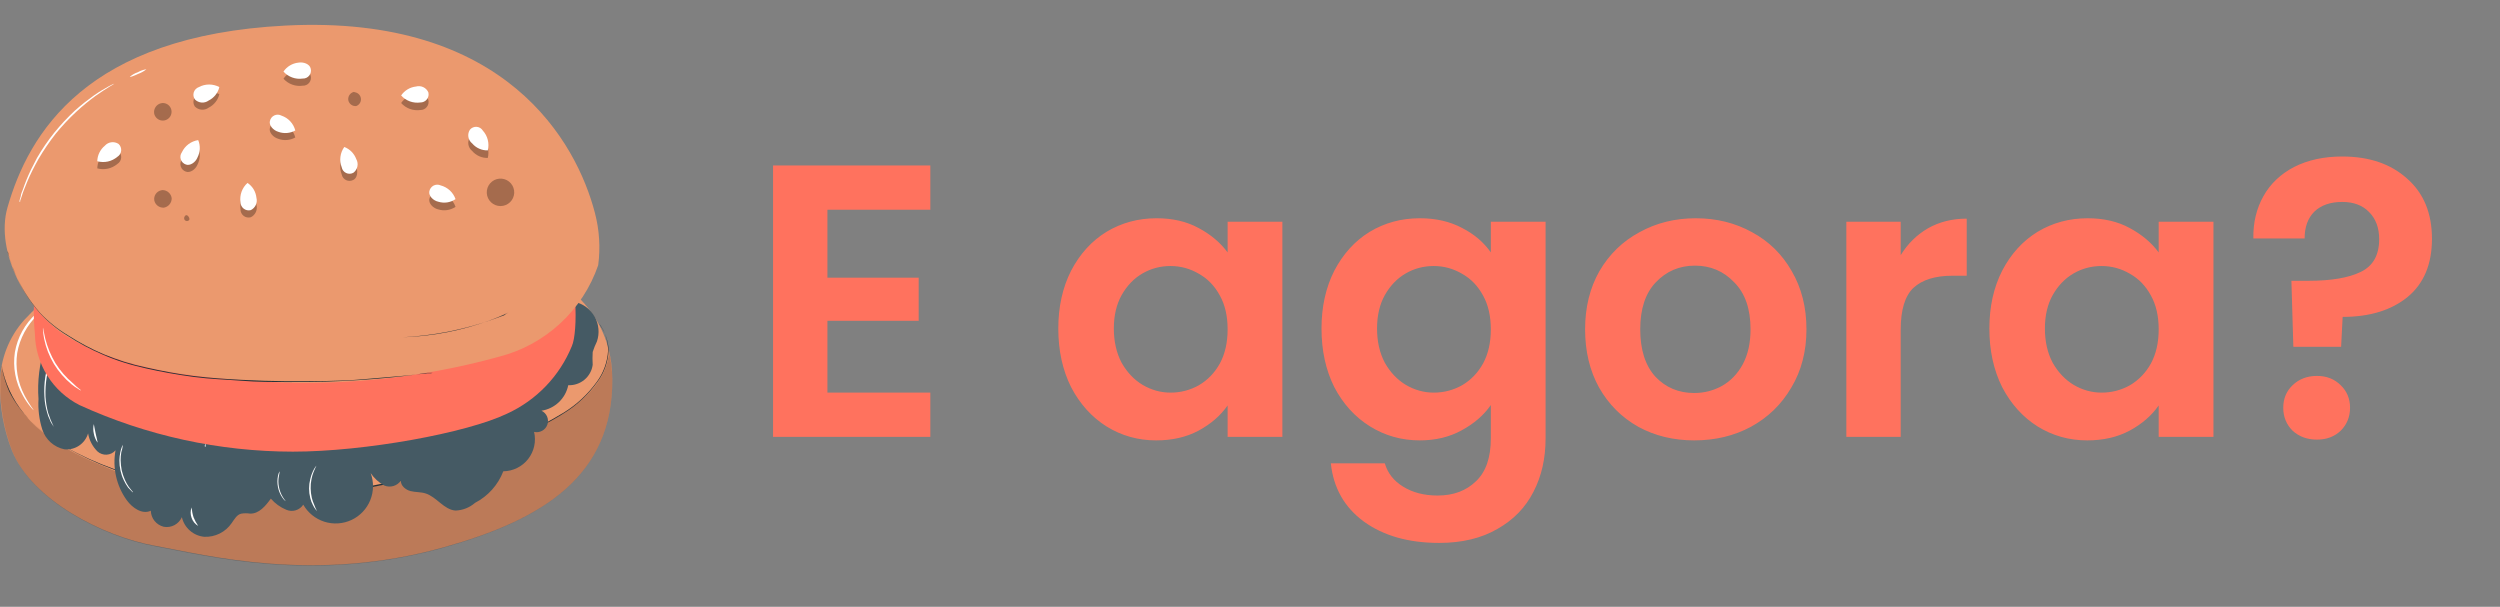 <svg width="103" height="25" viewBox="0 0 103 25" fill="none" xmlns="http://www.w3.org/2000/svg">
<rect x="0" y="0" width="103" height="25" fill="#808080" stroke="none"/>
<path d="M34.09 8.64V11.44H37.85V13.216H34.09V16.176H38.33V18H31.85V6.816H38.33V8.64H34.09ZM43.602 13.536C43.602 12.64 43.778 11.845 44.13 11.152C44.493 10.459 44.978 9.925 45.586 9.552C46.205 9.179 46.893 8.992 47.65 8.992C48.312 8.992 48.888 9.125 49.378 9.392C49.88 9.659 50.28 9.995 50.578 10.4V9.136H52.834V18H50.578V16.704C50.29 17.12 49.89 17.467 49.378 17.744C48.877 18.011 48.296 18.144 47.634 18.144C46.888 18.144 46.205 17.952 45.586 17.568C44.978 17.184 44.493 16.645 44.13 15.952C43.778 15.248 43.602 14.443 43.602 13.536ZM50.578 13.568C50.578 13.024 50.472 12.56 50.258 12.176C50.045 11.781 49.757 11.483 49.394 11.28C49.032 11.067 48.642 10.96 48.226 10.96C47.81 10.96 47.426 11.061 47.074 11.264C46.722 11.467 46.434 11.765 46.21 12.16C45.997 12.544 45.89 13.003 45.89 13.536C45.89 14.069 45.997 14.539 46.21 14.944C46.434 15.339 46.722 15.643 47.074 15.856C47.437 16.069 47.821 16.176 48.226 16.176C48.642 16.176 49.032 16.075 49.394 15.872C49.757 15.659 50.045 15.36 50.258 14.976C50.472 14.581 50.578 14.112 50.578 13.568ZM58.494 8.992C59.156 8.992 59.737 9.125 60.238 9.392C60.739 9.648 61.134 9.984 61.422 10.4V9.136H63.678V18.064C63.678 18.885 63.513 19.616 63.182 20.256C62.852 20.907 62.355 21.419 61.694 21.792C61.033 22.176 60.233 22.368 59.294 22.368C58.035 22.368 57.001 22.075 56.19 21.488C55.39 20.901 54.937 20.101 54.83 19.088H57.054C57.172 19.493 57.422 19.813 57.806 20.048C58.201 20.293 58.675 20.416 59.23 20.416C59.881 20.416 60.409 20.219 60.814 19.824C61.219 19.44 61.422 18.853 61.422 18.064V16.688C61.134 17.104 60.734 17.451 60.222 17.728C59.721 18.005 59.145 18.144 58.494 18.144C57.748 18.144 57.065 17.952 56.446 17.568C55.828 17.184 55.337 16.645 54.974 15.952C54.622 15.248 54.446 14.443 54.446 13.536C54.446 12.64 54.622 11.845 54.974 11.152C55.337 10.459 55.822 9.925 56.43 9.552C57.049 9.179 57.737 8.992 58.494 8.992ZM61.422 13.568C61.422 13.024 61.316 12.56 61.102 12.176C60.889 11.781 60.601 11.483 60.238 11.28C59.876 11.067 59.486 10.96 59.07 10.96C58.654 10.96 58.27 11.061 57.918 11.264C57.566 11.467 57.278 11.765 57.054 12.16C56.841 12.544 56.734 13.003 56.734 13.536C56.734 14.069 56.841 14.539 57.054 14.944C57.278 15.339 57.566 15.643 57.918 15.856C58.281 16.069 58.665 16.176 59.07 16.176C59.486 16.176 59.876 16.075 60.238 15.872C60.601 15.659 60.889 15.36 61.102 14.976C61.316 14.581 61.422 14.112 61.422 13.568ZM69.802 18.144C68.948 18.144 68.18 17.957 67.498 17.584C66.815 17.2 66.276 16.661 65.882 15.968C65.498 15.275 65.306 14.475 65.306 13.568C65.306 12.661 65.503 11.861 65.898 11.168C66.303 10.475 66.853 9.941 67.546 9.568C68.239 9.184 69.013 8.992 69.866 8.992C70.719 8.992 71.493 9.184 72.186 9.568C72.879 9.941 73.423 10.475 73.818 11.168C74.223 11.861 74.426 12.661 74.426 13.568C74.426 14.475 74.218 15.275 73.802 15.968C73.397 16.661 72.842 17.2 72.138 17.584C71.445 17.957 70.666 18.144 69.802 18.144ZM69.802 16.192C70.207 16.192 70.586 16.096 70.938 15.904C71.3 15.701 71.588 15.403 71.802 15.008C72.015 14.613 72.122 14.133 72.122 13.568C72.122 12.725 71.898 12.08 71.45 11.632C71.013 11.173 70.474 10.944 69.834 10.944C69.194 10.944 68.655 11.173 68.218 11.632C67.791 12.08 67.578 12.725 67.578 13.568C67.578 14.411 67.786 15.061 68.202 15.52C68.629 15.968 69.162 16.192 69.802 16.192ZM78.309 10.512C78.597 10.043 78.97 9.675 79.429 9.408C79.898 9.141 80.432 9.008 81.029 9.008V11.36H80.437C79.733 11.36 79.2 11.525 78.837 11.856C78.485 12.187 78.309 12.763 78.309 13.584V18H76.069V9.136H78.309V10.512ZM81.962 13.536C81.962 12.64 82.138 11.845 82.49 11.152C82.852 10.459 83.338 9.925 83.946 9.552C84.564 9.179 85.252 8.992 86.01 8.992C86.671 8.992 87.247 9.125 87.738 9.392C88.239 9.659 88.639 9.995 88.938 10.4V9.136H91.194V18H88.938V16.704C88.65 17.12 88.25 17.467 87.738 17.744C87.236 18.011 86.655 18.144 85.994 18.144C85.247 18.144 84.564 17.952 83.946 17.568C83.338 17.184 82.852 16.645 82.49 15.952C82.138 15.248 81.962 14.443 81.962 13.536ZM88.938 13.568C88.938 13.024 88.831 12.56 88.618 12.176C88.404 11.781 88.116 11.483 87.754 11.28C87.391 11.067 87.002 10.96 86.586 10.96C86.17 10.96 85.786 11.061 85.434 11.264C85.082 11.467 84.794 11.765 84.57 12.16C84.356 12.544 84.25 13.003 84.25 13.536C84.25 14.069 84.356 14.539 84.57 14.944C84.794 15.339 85.082 15.643 85.434 15.856C85.796 16.069 86.18 16.176 86.586 16.176C87.002 16.176 87.391 16.075 87.754 15.872C88.116 15.659 88.404 15.36 88.618 14.976C88.831 14.581 88.938 14.112 88.938 13.568ZM96.501 6.448C97.611 6.448 98.501 6.752 99.174 7.36C99.856 7.957 100.197 8.784 100.197 9.84C100.197 10.885 99.862 11.685 99.189 12.24C98.517 12.784 97.627 13.056 96.517 13.056L96.454 14.288H94.486L94.406 11.568H95.126C96.053 11.568 96.768 11.445 97.269 11.2C97.771 10.955 98.022 10.507 98.022 9.856C98.022 9.387 97.883 9.013 97.606 8.736C97.339 8.459 96.971 8.32 96.501 8.32C96.011 8.32 95.627 8.453 95.35 8.72C95.083 8.987 94.95 9.355 94.95 9.824H92.838C92.827 9.173 92.966 8.592 93.254 8.08C93.541 7.568 93.963 7.168 94.517 6.88C95.083 6.592 95.744 6.448 96.501 6.448ZM95.462 18.112C95.056 18.112 94.72 17.989 94.454 17.744C94.198 17.488 94.07 17.173 94.07 16.8C94.07 16.427 94.198 16.117 94.454 15.872C94.72 15.616 95.056 15.488 95.462 15.488C95.856 15.488 96.181 15.616 96.438 15.872C96.694 16.117 96.822 16.427 96.822 16.8C96.822 17.173 96.694 17.488 96.438 17.744C96.181 17.989 95.856 18.112 95.462 18.112Z" fill="#FF725E"/>
<path d="M1.009 13.171C0.369 13.881 0.011 14.801 0.002 15.757C-0.022 16.724 0.147 17.685 0.5 18.585C1.337 20.611 4.245 22.099 6.378 22.483C8.511 22.868 12.946 24.045 18.287 22.546C22.332 21.414 25.257 19.632 25.228 15.621C25.2 11.61 21.031 9.398 12.137 9.098C5.88 8.872 2.475 11.599 1.009 13.171Z" fill="#EB996E"/>
<path opacity="0.2" d="M25.228 15.627C25.224 15.246 25.178 14.867 25.093 14.495C25.019 15.627 24.069 16.549 22.965 17.177C21.087 18.256 19.082 19.1 16.997 19.689C14.952 20.207 12.855 20.49 10.746 20.532C8.488 20.539 6.253 20.077 4.183 19.174C2.175 18.354 0.466 17.183 0.082 15.078C0.036 15.309 0.013 15.544 0.014 15.78C-0.009 16.746 0.16 17.707 0.512 18.608C1.349 20.634 4.251 22.116 6.384 22.506C8.517 22.896 12.941 24.056 18.264 22.568C22.332 21.42 25.257 19.638 25.228 15.627Z" fill="black"/>
<g opacity="0.3">
<path d="M22.649 13.013C21.842 12.152 20.821 11.521 19.69 11.186C17.488 10.439 15.119 10.337 12.861 10.892L3.889 12.164C3.666 12.545 3.532 12.972 3.499 13.412C3.466 13.852 3.534 14.294 3.698 14.704C3.861 15.114 4.117 15.481 4.444 15.777C4.771 16.073 5.162 16.291 5.586 16.413C5.788 16.924 6.166 17.346 6.651 17.604C7.136 17.863 7.697 17.94 8.234 17.822C8.651 17.647 9.091 17.531 9.541 17.477C9.993 17.477 10.463 17.737 10.876 17.545C11.13 17.426 11.283 17.16 11.475 16.951C11.748 16.653 12.121 16.466 12.522 16.424C13.438 16.328 14.406 16.99 15.238 16.577C15.473 16.79 15.764 16.932 16.076 16.987C16.388 17.043 16.71 17.01 17.004 16.892C17.299 16.775 17.554 16.577 17.742 16.321C17.93 16.065 18.042 15.762 18.066 15.446C18.354 15.617 18.69 15.689 19.022 15.65C19.354 15.611 19.665 15.464 19.905 15.231C20.485 15.481 21.111 15.61 21.743 15.61C22.061 15.603 22.368 15.5 22.625 15.314C22.882 15.128 23.076 14.868 23.18 14.569C23.218 14.286 23.19 13.998 23.097 13.728C23.005 13.458 22.852 13.214 22.649 13.013Z" fill="black"/>
</g>
<path d="M24.674 13.33C24.691 13.349 24.706 13.37 24.719 13.392L24.844 13.59C24.986 13.847 25.065 14.134 25.076 14.427C25.058 14.902 24.896 15.36 24.612 15.74C24.247 16.249 23.786 16.682 23.254 17.013C22.688 17.375 21.992 17.726 21.263 18.082C20.533 18.438 19.729 18.778 18.875 19.095C17.977 19.426 17.059 19.698 16.126 19.909C15.121 20.127 14.105 20.284 13.082 20.379C12.556 20.43 12.036 20.469 11.526 20.498C11.017 20.526 10.508 20.549 10.01 20.532C9.056 20.494 8.108 20.359 7.181 20.13C6.338 19.93 5.51 19.671 4.704 19.355C3.995 19.096 3.309 18.776 2.656 18.399C2.117 18.094 1.625 17.713 1.196 17.267C0.865 16.931 0.588 16.546 0.376 16.125C0.257 15.854 0.166 15.571 0.104 15.282L0.059 15.05C0.06 15.025 0.06 15.001 0.059 14.976V15.05C0.059 15.106 0.087 15.18 0.11 15.276C0.288 16.019 0.659 16.702 1.185 17.256C1.615 17.701 2.106 18.082 2.644 18.387C3.305 18.758 3.996 19.072 4.709 19.327C5.509 19.632 6.327 19.885 7.159 20.085C8.086 20.312 9.034 20.445 9.988 20.481C10.48 20.481 10.989 20.481 11.498 20.447C12.007 20.413 12.528 20.379 13.054 20.328C14.073 20.233 15.086 20.076 16.086 19.858C17.025 19.651 17.949 19.382 18.852 19.055C19.707 18.744 20.505 18.399 21.24 18.054C21.975 17.709 22.643 17.352 23.231 16.996C23.759 16.669 24.219 16.242 24.583 15.74C24.863 15.363 25.026 14.913 25.053 14.444C25.052 14.15 24.984 13.86 24.855 13.596L24.736 13.398L24.674 13.33Z" fill="#263238"/>
<path d="M1.394 16.905L1.354 16.871C1.354 16.871 1.292 16.809 1.253 16.758C1.134 16.614 1.03 16.459 0.941 16.294C0.636 15.754 0.521 15.126 0.613 14.512C0.718 13.899 1.027 13.338 1.49 12.922C1.628 12.797 1.778 12.685 1.937 12.589L2.067 12.515C2.101 12.515 2.118 12.515 2.118 12.515C1.915 12.649 1.726 12.803 1.552 12.973C1.11 13.392 0.815 13.941 0.71 14.54C0.623 15.14 0.728 15.752 1.009 16.289C1.123 16.503 1.251 16.709 1.394 16.905Z" fill="white"/>
<path d="M2.593 17.884C2.456 17.835 2.326 17.766 2.209 17.68C2.083 17.612 1.968 17.524 1.869 17.42C2.006 17.466 2.135 17.535 2.248 17.624C2.377 17.691 2.494 17.779 2.593 17.884Z" fill="white"/>
<path d="M11.498 5.404C13.025 6.496 14.033 6.586 15.317 7.254C16.849 7.969 18.572 8.167 20.227 7.82C21.014 7.684 21.924 7.441 22.547 7.916C22.683 8.018 22.796 8.148 22.931 8.255C23.109 8.379 23.299 8.485 23.497 8.572C23.919 8.726 24.27 9.028 24.487 9.421C24.657 9.834 24.38 10.433 23.922 10.394C24.114 10.49 24.114 10.784 24.006 10.959C23.899 11.135 23.718 11.299 23.633 11.497C23.539 11.805 23.553 12.137 23.673 12.436C23.845 12.474 24.008 12.547 24.15 12.652C24.292 12.757 24.411 12.891 24.498 13.044C24.585 13.198 24.639 13.369 24.655 13.544C24.672 13.72 24.651 13.898 24.595 14.065C24.526 14.206 24.467 14.352 24.419 14.501C24.408 14.678 24.408 14.856 24.419 15.033C24.386 15.273 24.264 15.491 24.078 15.646C23.892 15.801 23.654 15.881 23.412 15.87C23.358 16.137 23.223 16.381 23.026 16.569C22.828 16.757 22.578 16.88 22.309 16.922C22.413 16.971 22.496 17.057 22.541 17.163C22.585 17.269 22.589 17.387 22.551 17.496C22.513 17.605 22.436 17.695 22.334 17.75C22.233 17.805 22.116 17.821 22.004 17.794C22.049 17.986 22.052 18.186 22.009 18.38C21.967 18.573 21.882 18.754 21.761 18.91C21.639 19.066 21.484 19.193 21.306 19.28C21.129 19.368 20.934 19.415 20.736 19.417C20.52 19.979 20.105 20.442 19.571 20.718C19.347 20.913 19.064 21.024 18.768 21.035C18.287 21.001 17.987 20.469 17.529 20.328C17.331 20.266 17.11 20.283 16.912 20.232C16.714 20.181 16.505 20.011 16.516 19.802C16.443 19.908 16.336 19.986 16.212 20.023C16.089 20.06 15.957 20.054 15.837 20.006C15.61 19.883 15.415 19.706 15.271 19.491C15.406 19.853 15.4 20.252 15.254 20.61C15.108 20.968 14.832 21.258 14.482 21.422C14.132 21.585 13.733 21.612 13.365 21.495C12.997 21.378 12.686 21.127 12.494 20.792C12.421 20.904 12.31 20.987 12.181 21.025C12.053 21.064 11.915 21.055 11.792 21.001C11.548 20.9 11.331 20.743 11.159 20.543C10.944 20.843 10.666 21.177 10.299 21.16C10.184 21.143 10.068 21.143 9.954 21.16C9.761 21.194 9.659 21.392 9.546 21.55C9.422 21.733 9.252 21.881 9.054 21.98C8.856 22.079 8.636 22.126 8.415 22.116C8.196 22.095 7.988 22.006 7.823 21.86C7.657 21.715 7.542 21.521 7.493 21.307C7.431 21.447 7.324 21.563 7.188 21.635C7.053 21.707 6.897 21.731 6.746 21.703C6.597 21.666 6.464 21.582 6.367 21.462C6.271 21.343 6.217 21.194 6.214 21.041C5.863 21.21 5.456 20.928 5.224 20.611C5.012 20.317 4.862 19.982 4.782 19.628C4.702 19.275 4.695 18.908 4.76 18.552C4.715 18.605 4.659 18.648 4.597 18.679C4.534 18.71 4.466 18.728 4.396 18.733C4.327 18.737 4.257 18.727 4.191 18.703C4.125 18.68 4.065 18.644 4.013 18.597C3.812 18.395 3.677 18.137 3.629 17.856C3.568 18.061 3.438 18.239 3.26 18.359C3.083 18.478 2.869 18.533 2.656 18.512C2.446 18.47 2.251 18.372 2.091 18.23C1.931 18.088 1.812 17.906 1.745 17.703C1.615 17.296 1.562 16.868 1.586 16.441C1.534 15.707 1.625 14.969 1.852 14.269C2.029 13.878 2.249 13.508 2.509 13.166C2.85 12.639 3.228 12.136 3.64 11.661C4.676 10.68 5.814 9.813 7.034 9.076C8.251 8.204 9.857 7.073 10.367 5.76C10.525 5.347 10.536 4.929 10.604 4.867C10.672 4.804 11.509 5.404 11.509 5.404" fill="#455A64"/>
<path d="M10.616 4.867L10.683 4.906L10.949 5.076C11.176 5.223 11.515 5.444 11.9 5.726C12.697 6.292 13.767 7.09 15.023 7.876C15.603 8.256 16.219 8.58 16.861 8.844C17.39 9.051 17.941 9.201 18.502 9.291C18.876 9.352 19.254 9.382 19.633 9.381H19.984H19.673C19.294 9.389 18.916 9.364 18.541 9.308C17.977 9.22 17.423 9.072 16.89 8.866C16.242 8.607 15.622 8.283 15.04 7.899C13.778 7.112 12.709 6.298 11.922 5.732L10.983 5.07L10.723 4.895L10.655 4.85L10.616 4.867Z" fill="white"/>
<path d="M19.034 10.184H18.96L18.689 10.105C18.451 10.032 18.123 9.941 17.681 9.828C17.178 9.702 16.686 9.534 16.211 9.324C15.633 9.024 15.098 8.647 14.621 8.204C13.58 7.35 12.641 6.575 11.951 6.015L11.147 5.376L10.927 5.189L10.876 5.144L10.938 5.189L11.159 5.364L11.979 6.021L14.661 8.193C15.127 8.62 15.648 8.984 16.211 9.274C16.682 9.484 17.171 9.657 17.67 9.788C18.095 9.907 18.44 10.003 18.672 10.077L18.943 10.167H19.011L19.034 10.184Z" fill="white"/>
<path d="M19.379 15.559H19.345L19.254 15.502C19.181 15.451 19.062 15.383 18.92 15.282C18.514 15.002 18.127 14.696 17.761 14.365C17.529 14.156 17.285 13.918 17.037 13.647C16.768 13.355 16.515 13.049 16.279 12.73C15.734 12.009 15.269 11.232 14.892 10.411C14.683 9.981 14.491 9.562 14.264 9.177C14.046 8.806 13.804 8.449 13.54 8.108C13.043 7.452 12.545 6.897 12.126 6.439C11.707 5.981 11.345 5.625 11.102 5.376L10.825 5.087L10.751 5.014L10.825 5.087L11.113 5.364C11.362 5.613 11.719 5.97 12.149 6.422C12.653 6.95 13.131 7.504 13.58 8.08C13.843 8.423 14.085 8.782 14.304 9.155C14.53 9.539 14.728 9.964 14.938 10.394C15.314 11.194 15.773 11.952 16.307 12.657C16.556 12.985 16.81 13.279 17.053 13.55C17.297 13.822 17.546 14.06 17.778 14.269C18.137 14.6 18.514 14.91 18.909 15.197L19.237 15.423L19.328 15.485L19.379 15.559Z" fill="white"/>
<path d="M14.248 17.256C14.249 17.245 14.249 17.233 14.248 17.222V17.12C14.248 17.03 14.248 16.9 14.248 16.736C14.248 16.396 14.248 15.91 14.248 15.31C14.248 14.71 14.248 13.992 14.18 13.2C14.18 12.798 14.1 12.385 14.038 11.961C13.967 11.519 13.873 11.081 13.755 10.648C13.755 10.541 13.693 10.428 13.659 10.32C13.625 10.213 13.597 10.105 13.557 10.003C13.484 9.794 13.41 9.585 13.325 9.387C13.156 8.985 12.963 8.617 12.76 8.255C12.381 7.554 11.996 6.948 11.668 6.445C11.34 5.941 11.057 5.54 10.864 5.268L10.644 4.951L10.587 4.867L10.649 4.946C10.706 5.019 10.785 5.121 10.881 5.257C11.079 5.534 11.362 5.93 11.696 6.428C12.03 6.926 12.42 7.559 12.828 8.238C13.037 8.605 13.226 8.982 13.393 9.37C13.484 9.568 13.557 9.777 13.631 9.986C13.67 10.094 13.704 10.201 13.738 10.315C13.772 10.428 13.806 10.53 13.835 10.643C13.95 11.075 14.043 11.513 14.112 11.955C14.174 12.385 14.225 12.804 14.253 13.2C14.315 13.992 14.315 14.71 14.31 15.316C14.304 15.921 14.31 16.407 14.27 16.741V17.132V17.228L14.248 17.256Z" fill="white"/>
<path d="M8.471 18.416C8.47 18.404 8.47 18.393 8.471 18.382V18.28C8.471 18.189 8.522 18.059 8.573 17.89C8.664 17.55 8.811 17.064 9.026 16.475C9.241 15.887 9.501 15.185 9.761 14.399C9.891 14.009 10.016 13.59 10.123 13.155C10.227 12.701 10.302 12.242 10.35 11.78C10.439 10.887 10.481 9.99 10.474 9.093C10.474 8.267 10.474 7.52 10.474 6.892C10.474 6.264 10.502 5.76 10.531 5.404C10.531 5.229 10.531 5.098 10.565 5.002V4.9V4.867V5.002C10.565 5.098 10.565 5.234 10.536 5.41C10.536 5.755 10.536 6.264 10.502 6.892C10.468 7.52 10.502 8.267 10.502 9.093C10.514 9.992 10.474 10.891 10.383 11.785C10.337 12.25 10.26 12.711 10.152 13.166C10.05 13.607 9.92 14.026 9.79 14.416C9.524 15.202 9.252 15.898 9.037 16.487C8.822 17.075 8.664 17.556 8.568 17.895C8.517 18.059 8.488 18.195 8.46 18.28L8.432 18.382C8.447 18.391 8.46 18.403 8.471 18.416Z" fill="white"/>
<path d="M10.027 16.741C10.027 16.741 10.027 16.685 10.027 16.583C10.027 16.481 10.072 16.328 10.101 16.142C10.157 15.774 10.214 15.265 10.242 14.693C10.27 14.122 10.27 13.607 10.242 13.234V12.792C10.238 12.738 10.238 12.683 10.242 12.628C10.249 12.683 10.249 12.738 10.242 12.792C10.242 12.894 10.242 13.047 10.242 13.234C10.242 13.607 10.242 14.122 10.242 14.693C10.22 15.183 10.167 15.67 10.084 16.153C10.05 16.334 10.021 16.481 9.993 16.583C10.011 16.634 10.023 16.687 10.027 16.741Z" fill="white"/>
<path d="M6.039 15.423L6.095 15.344L6.259 15.134C6.333 15.044 6.418 14.931 6.514 14.801C6.61 14.671 6.729 14.518 6.848 14.348C7.091 14.014 7.363 13.607 7.662 13.143C7.962 12.679 8.262 12.164 8.573 11.616C8.884 11.067 9.139 10.53 9.399 10.037C9.659 9.545 9.846 9.098 10.01 8.713C10.095 8.527 10.169 8.351 10.231 8.199C10.293 8.046 10.344 7.916 10.389 7.808L10.485 7.565L10.525 7.48C10.525 7.48 10.525 7.508 10.497 7.565L10.406 7.82C10.372 7.927 10.321 8.057 10.259 8.21C10.197 8.363 10.129 8.538 10.044 8.73C9.886 9.115 9.682 9.562 9.444 10.06C9.207 10.558 8.93 11.09 8.624 11.644C8.319 12.198 8.002 12.713 7.702 13.171C7.402 13.63 7.136 14.043 6.876 14.371C6.757 14.54 6.638 14.688 6.537 14.818C6.435 14.948 6.35 15.061 6.276 15.152L6.101 15.355L6.039 15.423Z" fill="white"/>
<path d="M2.214 17.584C2.181 17.539 2.151 17.492 2.124 17.443C2.111 17.415 2.096 17.389 2.079 17.363L2.039 17.262L1.988 17.148C1.972 17.106 1.958 17.063 1.948 17.018C1.881 16.8 1.841 16.574 1.83 16.345C1.813 16.067 1.826 15.789 1.869 15.514C1.947 15.012 2.109 14.528 2.35 14.082C2.395 13.997 2.441 13.924 2.48 13.856L2.593 13.692L2.695 13.562C2.673 13.614 2.645 13.664 2.61 13.709C2.57 13.759 2.536 13.815 2.509 13.873C2.469 13.941 2.424 14.014 2.384 14.099C2.158 14.548 2.004 15.029 1.926 15.525C1.882 15.796 1.865 16.071 1.875 16.345C1.889 16.569 1.925 16.791 1.982 17.007C2.045 17.205 2.123 17.398 2.214 17.584Z" fill="white"/>
<path d="M4.019 18.235C3.942 18.125 3.89 17.999 3.866 17.867C3.835 17.737 3.835 17.601 3.866 17.471C3.866 17.471 3.895 17.646 3.94 17.856C3.985 18.065 4.03 18.229 4.019 18.235Z" fill="white"/>
<path d="M5.484 20.283C5.484 20.283 5.456 20.283 5.416 20.232C5.367 20.185 5.32 20.136 5.275 20.085C5.208 19.99 5.149 19.89 5.1 19.785C5.039 19.659 4.994 19.526 4.964 19.389C4.933 19.25 4.918 19.107 4.919 18.965C4.921 18.85 4.935 18.737 4.958 18.625C4.974 18.548 4.997 18.472 5.026 18.399L5.06 18.325C5.06 18.325 5.06 18.438 4.998 18.631C4.979 18.741 4.969 18.853 4.97 18.965C4.974 19.103 4.989 19.241 5.015 19.378C5.047 19.511 5.091 19.642 5.145 19.768C5.19 19.871 5.245 19.97 5.309 20.062C5.405 20.192 5.49 20.277 5.484 20.283Z" fill="white"/>
<path d="M8.166 21.669C8.037 21.595 7.94 21.476 7.894 21.335C7.842 21.196 7.842 21.044 7.894 20.905C7.906 21.043 7.932 21.18 7.974 21.312C8.025 21.438 8.089 21.557 8.166 21.669Z" fill="white"/>
<path d="M11.775 20.65C11.775 20.65 11.707 20.611 11.639 20.509C11.547 20.379 11.483 20.23 11.453 20.073C11.421 19.919 11.421 19.759 11.453 19.604C11.464 19.538 11.487 19.475 11.521 19.417C11.521 19.417 11.521 19.491 11.492 19.61C11.462 19.759 11.462 19.913 11.492 20.062C11.521 20.212 11.576 20.356 11.656 20.486C11.73 20.605 11.781 20.65 11.775 20.65Z" fill="white"/>
<path d="M13.059 21.058C13.059 21.058 13.059 21.058 13.008 20.995C12.964 20.94 12.926 20.879 12.895 20.814C12.844 20.72 12.806 20.619 12.782 20.515C12.718 20.26 12.718 19.994 12.782 19.74C12.805 19.634 12.839 19.532 12.884 19.434C12.913 19.369 12.947 19.307 12.986 19.247L13.037 19.185C13.037 19.185 12.986 19.281 12.918 19.451C12.88 19.546 12.852 19.645 12.833 19.745C12.807 19.87 12.796 19.997 12.799 20.124C12.802 20.252 12.817 20.379 12.845 20.503C12.868 20.605 12.902 20.703 12.946 20.797C13.003 20.962 13.065 21.052 13.059 21.058Z" fill="white"/>
<g opacity="0.3">
<path d="M4.8 10.394C4.681 10.829 4.534 11.231 4.919 11.469C5.303 11.706 5.756 11.808 6.141 12.034C6.345 12.131 6.514 12.288 6.624 12.485C6.735 12.681 6.781 12.908 6.757 13.132C6.701 13.392 6.497 13.635 6.582 13.89C6.99 13.533 7.281 13.062 7.419 12.538L8.381 13.251C8.589 13.38 8.762 13.559 8.884 13.771C9.229 14.507 8.285 15.361 8.579 16.119C8.883 15.627 9.116 15.093 9.269 14.535C9.767 15.101 8.981 16.159 9.507 16.707C9.614 16.192 9.699 15.672 9.767 15.146C10.31 15.995 10.909 16.808 11.56 17.578C11.703 17.788 11.898 17.956 12.126 18.065C12.692 18.263 13.258 17.714 13.625 17.228L13.863 17.765C14.185 17.545 14.095 17.041 14.27 16.696C14.456 16.429 14.725 16.231 15.034 16.13C16.097 15.638 17.297 15.134 18.428 15.565C18.381 15.518 18.344 15.462 18.32 15.4C18.295 15.339 18.284 15.272 18.288 15.206C18.291 15.14 18.308 15.075 18.338 15.016C18.368 14.957 18.41 14.905 18.462 14.863C18.684 14.709 18.941 14.612 19.209 14.58C20.516 14.254 21.691 13.531 22.569 12.51C23.463 11.514 24.035 9.76 23.667 8.674C23.062 8.497 22.436 8.404 21.806 8.397C20.85 8.397 14.248 8.962 14.248 8.962L8.766 8.074L4.8 10.394Z" fill="black"/>
</g>
<path d="M23.559 14.263C23.82 13.698 23.797 11.112 23.152 10.586C21.636 9.353 17.925 10.343 14.61 10.02C11.416 9.727 8.195 10.028 5.111 10.909C4.302 11.163 2.118 10.761 1.564 11.152C1.389 12.01 1.347 12.889 1.439 13.76C1.45 14.369 1.627 14.964 1.951 15.481C2.275 15.997 2.734 16.415 3.278 16.69C6.035 17.951 9.032 18.605 12.064 18.608C15.017 18.608 19.237 17.839 20.895 17.041C22.103 16.487 23.056 15.494 23.559 14.263Z" fill="#FF725E"/>
<path d="M23.446 11.542C23.231 9.087 19.345 7.865 14.615 7.412C11.421 7.122 8.201 7.423 5.117 8.3C3.25 8.9 2.05 9.839 1.564 11.129C1.535 11.729 1.68 12.325 1.981 12.844C2.282 13.364 2.726 13.786 3.261 14.06C6.048 15.37 9.081 16.073 12.16 16.125C15.113 16.125 19.249 15.219 20.906 14.427C22.564 13.635 23.509 12.21 23.446 11.542Z" fill="#FF725E"/>
<path opacity="0.3" d="M14.242 8.136C13.593 9.252 12.847 10.308 12.013 11.293C11.269 12.348 10.434 13.336 9.518 14.246C10.168 13.13 10.914 12.071 11.747 11.084C12.49 10.03 13.325 9.044 14.242 8.136Z" fill="black"/>
<path opacity="0.3" d="M17.778 8.391C17.156 9.457 16.438 10.465 15.633 11.401C14.915 12.415 14.107 13.361 13.218 14.229C13.144 14.167 14.106 12.821 15.362 11.214C16.618 9.607 17.721 8.334 17.778 8.391Z" fill="black"/>
<path opacity="0.3" d="M20.827 9.489C20.419 10.354 19.89 11.155 19.254 11.87C18.706 12.654 18.047 13.353 17.297 13.947C17.793 13.143 18.361 12.385 18.994 11.684C19.984 10.433 20.748 9.432 20.827 9.489Z" fill="black"/>
<path opacity="0.3" d="M9.874 8.233C9.393 9.263 8.787 10.23 8.07 11.112C7.436 12.06 6.687 12.927 5.841 13.692C5.767 13.63 6.678 12.413 7.781 10.914C8.884 9.415 9.801 8.204 9.874 8.233Z" fill="black"/>
<path opacity="0.3" d="M6.237 9.019C5.948 9.597 5.58 10.132 5.145 10.609C4.797 11.155 4.374 11.65 3.889 12.08C4.092 11.45 4.427 10.871 4.873 10.382C5.228 9.838 5.692 9.374 6.237 9.019Z" fill="black"/>
<path d="M6.661 14.84H6.593L6.401 14.789C6.231 14.739 5.988 14.671 5.694 14.574C5.346 14.458 5.004 14.324 4.67 14.173C4.265 13.989 3.885 13.755 3.538 13.477C3.187 13.191 2.89 12.844 2.661 12.453C2.476 12.135 2.349 11.786 2.288 11.423C2.247 11.178 2.247 10.928 2.288 10.682C2.298 10.615 2.313 10.549 2.333 10.484C2.333 10.439 2.333 10.416 2.333 10.416C2.333 10.416 2.333 10.512 2.294 10.682C2.255 10.924 2.255 11.17 2.294 11.412C2.361 11.768 2.492 12.109 2.678 12.419C2.916 12.799 3.221 13.132 3.578 13.403C3.927 13.678 4.307 13.911 4.709 14.099C5.083 14.275 5.428 14.405 5.722 14.512L6.418 14.744L6.61 14.812L6.661 14.84Z" fill="white"/>
<path d="M8.743 14.993C8.555 15.014 8.365 15.014 8.177 14.993C7.987 14.995 7.798 14.978 7.611 14.942C7.799 14.918 7.989 14.918 8.177 14.942C8.367 14.938 8.557 14.955 8.743 14.993Z" fill="white"/>
<path d="M3.34 16.085C3.34 16.085 3.295 16.085 3.227 16.028C3.13 15.971 3.037 15.907 2.95 15.836C2.662 15.597 2.415 15.312 2.22 14.993C2.028 14.673 1.892 14.323 1.818 13.958C1.796 13.848 1.781 13.736 1.773 13.624C1.766 13.583 1.766 13.541 1.773 13.5C1.773 13.5 1.801 13.675 1.864 13.947C1.953 14.303 2.094 14.644 2.282 14.959C2.479 15.275 2.726 15.558 3.012 15.796C3.193 15.983 3.346 16.074 3.34 16.085Z" fill="white"/>
<path d="M24.51 8.77C23.757 5.879 20.861 0.59 11.77 1.053C3.561 1.472 1.185 5.489 0.308 8.549C-0.218 10.382 1.139 12.889 2.774 13.867C5.037 15.225 7.866 15.53 10.4 15.695C13.816 15.946 17.249 15.609 20.55 14.699C21.492 14.46 22.36 13.989 23.075 13.33C23.79 12.672 24.33 11.845 24.646 10.925C24.741 10.205 24.695 9.473 24.51 8.77Z" fill="#EB996E"/>
<path opacity="0.3" d="M8.166 6.066C8.021 6.088 7.884 6.146 7.766 6.234C7.649 6.321 7.555 6.437 7.493 6.569C7.463 6.612 7.443 6.66 7.435 6.712C7.428 6.763 7.433 6.815 7.449 6.864C7.466 6.914 7.494 6.958 7.531 6.994C7.568 7.03 7.613 7.057 7.662 7.073C7.832 7.135 8.058 6.982 8.138 6.779C8.194 6.669 8.225 6.548 8.23 6.425C8.235 6.302 8.213 6.18 8.166 6.066Z" fill="black"/>
<path opacity="0.3" d="M4.008 6.937C4.15 6.976 4.299 6.981 4.443 6.949C4.587 6.917 4.721 6.851 4.834 6.756C4.878 6.729 4.915 6.692 4.943 6.648C4.97 6.604 4.987 6.555 4.992 6.503C4.997 6.451 4.99 6.399 4.971 6.351C4.953 6.303 4.923 6.259 4.885 6.224C4.797 6.166 4.692 6.142 4.588 6.156C4.484 6.169 4.389 6.22 4.319 6.298C4.224 6.376 4.148 6.474 4.094 6.584C4.04 6.694 4.011 6.815 4.008 6.937Z" fill="black"/>
<path opacity="0.3" d="M9.037 3.882C8.908 3.812 8.763 3.776 8.616 3.776C8.469 3.776 8.324 3.812 8.194 3.882C8.145 3.899 8.1 3.927 8.064 3.964C8.028 4.001 8 4.046 7.984 4.096C7.969 4.145 7.964 4.198 7.972 4.249C7.98 4.3 8 4.349 8.03 4.391C8.103 4.465 8.201 4.51 8.305 4.519C8.408 4.527 8.512 4.498 8.596 4.437C8.705 4.382 8.802 4.304 8.878 4.208C8.954 4.113 9.009 4.001 9.037 3.882Z" fill="black"/>
<path opacity="0.3" d="M12.166 5.664C12.129 5.523 12.059 5.394 11.96 5.287C11.861 5.181 11.737 5.1 11.6 5.053C11.555 5.028 11.504 5.014 11.452 5.013C11.4 5.011 11.349 5.022 11.302 5.044C11.255 5.066 11.214 5.099 11.182 5.14C11.15 5.181 11.129 5.229 11.119 5.279C11.074 5.455 11.255 5.659 11.47 5.721C11.583 5.762 11.704 5.778 11.824 5.768C11.944 5.758 12.06 5.723 12.166 5.664Z" fill="black"/>
<path opacity="0.3" d="M10.197 7.831C10.087 7.929 10.004 8.053 9.953 8.191C9.903 8.329 9.888 8.477 9.908 8.623C9.907 8.675 9.918 8.727 9.941 8.774C9.963 8.821 9.997 8.862 10.038 8.894C10.079 8.926 10.127 8.948 10.178 8.957C10.23 8.967 10.282 8.965 10.333 8.951C10.425 8.906 10.499 8.83 10.542 8.736C10.584 8.642 10.592 8.536 10.565 8.436C10.552 8.314 10.512 8.197 10.449 8.092C10.385 7.987 10.299 7.898 10.197 7.831Z" fill="black"/>
<path opacity="0.3" d="M14.18 6.349C14.095 6.469 14.041 6.609 14.024 6.755C14.006 6.901 14.024 7.049 14.078 7.186C14.087 7.237 14.109 7.285 14.141 7.326C14.172 7.367 14.213 7.4 14.261 7.422C14.307 7.444 14.359 7.455 14.411 7.453C14.463 7.451 14.513 7.437 14.559 7.412C14.717 7.339 14.762 7.073 14.672 6.847C14.63 6.733 14.565 6.63 14.48 6.544C14.395 6.458 14.293 6.391 14.18 6.349Z" fill="black"/>
<path opacity="0.3" d="M18.768 8.521C18.72 8.384 18.639 8.261 18.533 8.162C18.426 8.064 18.297 7.993 18.157 7.955C18.11 7.934 18.058 7.923 18.006 7.925C17.954 7.927 17.904 7.941 17.858 7.965C17.813 7.99 17.773 8.025 17.744 8.067C17.714 8.11 17.695 8.159 17.687 8.21C17.659 8.385 17.846 8.583 18.061 8.629C18.179 8.665 18.304 8.674 18.426 8.655C18.549 8.637 18.665 8.591 18.768 8.521Z" fill="black"/>
<path opacity="0.3" d="M20.097 6.507C20.133 6.365 20.132 6.216 20.097 6.074C20.061 5.932 19.992 5.801 19.893 5.692C19.866 5.648 19.829 5.611 19.785 5.583C19.74 5.556 19.69 5.54 19.638 5.536C19.586 5.532 19.534 5.541 19.486 5.561C19.438 5.581 19.395 5.613 19.362 5.653C19.303 5.741 19.28 5.849 19.297 5.953C19.314 6.058 19.369 6.153 19.452 6.219C19.531 6.312 19.63 6.386 19.742 6.436C19.853 6.486 19.975 6.511 20.097 6.507Z" fill="black"/>
<path opacity="0.3" d="M16.527 4.244C16.625 4.354 16.749 4.437 16.887 4.488C17.025 4.538 17.174 4.553 17.319 4.533C17.371 4.534 17.422 4.522 17.468 4.5C17.515 4.478 17.556 4.445 17.587 4.405C17.619 4.364 17.641 4.317 17.652 4.267C17.662 4.216 17.661 4.164 17.648 4.114C17.605 4.02 17.531 3.944 17.437 3.901C17.344 3.857 17.238 3.848 17.138 3.876C17.016 3.89 16.898 3.93 16.792 3.993C16.687 4.057 16.596 4.142 16.527 4.244Z" fill="black"/>
<path opacity="0.3" d="M11.679 3.243C11.777 3.352 11.901 3.436 12.039 3.486C12.177 3.537 12.325 3.552 12.471 3.531C12.523 3.533 12.575 3.523 12.622 3.501C12.669 3.479 12.71 3.447 12.742 3.406C12.774 3.365 12.796 3.317 12.806 3.266C12.816 3.215 12.814 3.163 12.799 3.113C12.76 2.937 12.511 2.836 12.29 2.875C12.168 2.888 12.05 2.928 11.944 2.992C11.838 3.055 11.748 3.141 11.679 3.243Z" fill="black"/>
<path d="M8.166 5.772C8.021 5.794 7.884 5.852 7.766 5.939C7.649 6.027 7.555 6.142 7.493 6.275C7.463 6.317 7.443 6.366 7.435 6.417C7.428 6.469 7.433 6.521 7.449 6.57C7.466 6.619 7.494 6.664 7.531 6.7C7.568 6.736 7.613 6.763 7.662 6.779C7.832 6.841 8.058 6.688 8.138 6.484C8.194 6.375 8.225 6.254 8.23 6.131C8.235 6.008 8.213 5.885 8.166 5.772Z" fill="white"/>
<path d="M4.008 6.643C4.15 6.682 4.299 6.686 4.443 6.655C4.587 6.623 4.721 6.557 4.834 6.462C4.878 6.435 4.915 6.398 4.943 6.354C4.97 6.31 4.987 6.26 4.992 6.209C4.997 6.157 4.99 6.105 4.971 6.057C4.953 6.008 4.923 5.965 4.885 5.93C4.797 5.872 4.692 5.848 4.588 5.861C4.484 5.875 4.389 5.925 4.319 6.004C4.224 6.082 4.148 6.179 4.094 6.29C4.04 6.4 4.011 6.52 4.008 6.643Z" fill="white"/>
<path d="M9.037 3.588C8.908 3.518 8.763 3.482 8.616 3.482C8.469 3.482 8.324 3.518 8.194 3.588C8.145 3.605 8.1 3.633 8.064 3.67C8.028 3.707 8 3.752 7.984 3.801C7.969 3.851 7.964 3.903 7.972 3.955C7.98 4.006 8 4.055 8.03 4.097C8.103 4.171 8.201 4.216 8.305 4.225C8.408 4.233 8.512 4.204 8.596 4.142C8.705 4.088 8.802 4.01 8.878 3.914C8.954 3.818 9.009 3.707 9.037 3.588Z" fill="white"/>
<path d="M12.166 5.376C12.129 5.235 12.059 5.105 11.96 4.999C11.861 4.892 11.737 4.812 11.6 4.765C11.554 4.74 11.504 4.726 11.452 4.724C11.4 4.722 11.349 4.733 11.302 4.755C11.255 4.777 11.214 4.81 11.182 4.851C11.15 4.892 11.129 4.94 11.119 4.991C11.079 5.166 11.255 5.37 11.47 5.432C11.583 5.473 11.704 5.489 11.824 5.479C11.944 5.47 12.06 5.434 12.166 5.376Z" fill="white"/>
<path d="M10.197 7.537C10.087 7.635 10.004 7.758 9.953 7.897C9.903 8.035 9.888 8.183 9.908 8.329C9.908 8.381 9.92 8.432 9.943 8.478C9.966 8.525 9.999 8.565 10.04 8.597C10.081 8.628 10.129 8.65 10.179 8.661C10.23 8.671 10.283 8.67 10.333 8.657C10.424 8.612 10.497 8.537 10.54 8.444C10.582 8.351 10.591 8.246 10.565 8.148C10.552 8.025 10.513 7.907 10.45 7.801C10.386 7.695 10.3 7.605 10.197 7.537Z" fill="white"/>
<path d="M14.185 6.055C14.099 6.174 14.044 6.313 14.026 6.46C14.007 6.606 14.025 6.754 14.078 6.892C14.087 6.943 14.109 6.991 14.141 7.032C14.172 7.073 14.213 7.106 14.261 7.128C14.307 7.15 14.359 7.16 14.411 7.159C14.463 7.157 14.513 7.143 14.559 7.118C14.644 7.055 14.704 6.962 14.725 6.858C14.747 6.754 14.73 6.645 14.677 6.552C14.635 6.439 14.569 6.337 14.485 6.251C14.4 6.165 14.298 6.098 14.185 6.055Z" fill="white"/>
<path d="M18.768 8.204C18.72 8.067 18.639 7.944 18.533 7.845C18.426 7.747 18.297 7.676 18.157 7.639C18.11 7.617 18.058 7.607 18.006 7.608C17.954 7.61 17.904 7.624 17.858 7.648C17.813 7.673 17.773 7.708 17.744 7.751C17.714 7.793 17.695 7.842 17.687 7.893C17.659 8.069 17.846 8.267 18.061 8.312C18.179 8.348 18.304 8.357 18.426 8.339C18.549 8.32 18.665 8.274 18.768 8.204Z" fill="white"/>
<path d="M20.097 6.196C20.133 6.054 20.132 5.905 20.097 5.763C20.061 5.621 19.992 5.49 19.893 5.381C19.866 5.337 19.829 5.299 19.785 5.272C19.74 5.245 19.69 5.229 19.638 5.225C19.586 5.221 19.534 5.23 19.486 5.25C19.438 5.27 19.395 5.302 19.362 5.342C19.303 5.43 19.28 5.537 19.297 5.642C19.314 5.747 19.369 5.842 19.452 5.907C19.531 6.001 19.63 6.075 19.742 6.125C19.853 6.175 19.975 6.199 20.097 6.196Z" fill="white"/>
<path d="M16.527 3.933C16.625 4.043 16.749 4.126 16.887 4.177C17.025 4.227 17.174 4.242 17.319 4.222C17.371 4.222 17.422 4.211 17.468 4.189C17.515 4.167 17.556 4.134 17.587 4.094C17.619 4.053 17.641 4.006 17.652 3.955C17.662 3.905 17.661 3.853 17.648 3.803C17.605 3.709 17.531 3.633 17.437 3.589C17.344 3.546 17.238 3.537 17.138 3.565C17.016 3.579 16.898 3.618 16.792 3.682C16.687 3.745 16.596 3.831 16.527 3.933Z" fill="white"/>
<path d="M11.679 2.949C11.777 3.058 11.901 3.142 12.039 3.192C12.177 3.243 12.325 3.258 12.471 3.237C12.523 3.239 12.575 3.229 12.622 3.207C12.669 3.185 12.71 3.153 12.742 3.112C12.774 3.071 12.796 3.023 12.806 2.972C12.816 2.921 12.814 2.868 12.799 2.819C12.76 2.643 12.511 2.541 12.29 2.581C12.168 2.594 12.05 2.634 11.944 2.698C11.838 2.761 11.748 2.847 11.679 2.949Z" fill="white"/>
<path d="M17.829 15.361H17.778H17.631C17.5 15.361 17.308 15.412 17.065 15.44C16.573 15.508 15.848 15.587 14.96 15.649C14.072 15.712 13.003 15.751 11.82 15.74C11.255 15.74 10.61 15.74 9.971 15.689C9.331 15.638 8.664 15.621 7.985 15.53C7.306 15.44 6.65 15.321 6.022 15.18C5.711 15.106 5.405 15.033 5.105 14.937C4.817 14.847 4.533 14.741 4.257 14.62C3.74 14.401 3.244 14.136 2.774 13.828C2.356 13.573 1.975 13.261 1.643 12.9C1.174 12.367 0.806 11.754 0.557 11.09C0.46 10.849 0.38 10.601 0.319 10.348C0.319 10.348 0.319 10.348 0.319 10.399L0.364 10.541C0.404 10.665 0.466 10.846 0.557 11.107C0.818 11.761 1.189 12.366 1.654 12.894C1.988 13.249 2.368 13.555 2.786 13.805C3.255 14.108 3.749 14.371 4.262 14.591C4.534 14.705 4.828 14.812 5.111 14.903C5.41 14.997 5.714 15.076 6.022 15.14C6.65 15.282 7.3 15.406 7.979 15.491C8.658 15.576 9.314 15.615 9.954 15.649C10.593 15.683 11.215 15.7 11.803 15.706C12.986 15.706 14.066 15.706 14.938 15.627C15.809 15.547 16.55 15.497 17.048 15.44L17.614 15.378H17.761L17.829 15.361Z" fill="#263238"/>
<path d="M20.951 12.872L20.765 12.962C20.646 13.019 20.465 13.092 20.239 13.177C19.069 13.613 17.837 13.855 16.59 13.896H16.024H15.815H16.024H16.59C17.211 13.862 17.829 13.787 18.44 13.669C19.05 13.549 19.651 13.387 20.239 13.183L20.77 12.99C20.825 12.943 20.886 12.903 20.951 12.872Z" fill="#263238"/>
<g opacity="0.3">
<path d="M6.701 7.831C6.792 7.833 6.881 7.868 6.949 7.929C7.018 7.99 7.062 8.074 7.074 8.165C7.076 8.257 7.045 8.346 6.987 8.418C6.929 8.489 6.848 8.538 6.757 8.555C6.665 8.563 6.574 8.536 6.5 8.481C6.426 8.426 6.375 8.346 6.356 8.255C6.342 8.164 6.362 8.071 6.414 7.995C6.465 7.918 6.543 7.864 6.633 7.842" fill="black"/>
</g>
<g opacity="0.3">
<path d="M6.695 4.244C6.764 4.242 6.833 4.26 6.893 4.295C6.952 4.331 7 4.383 7.031 4.445C7.062 4.508 7.074 4.577 7.066 4.646C7.059 4.715 7.031 4.781 6.987 4.835C6.944 4.888 6.885 4.929 6.819 4.95C6.753 4.972 6.682 4.974 6.615 4.956C6.548 4.939 6.487 4.903 6.44 4.851C6.393 4.8 6.362 4.737 6.35 4.668C6.337 4.578 6.359 4.485 6.41 4.409C6.461 4.333 6.538 4.278 6.627 4.256" fill="black"/>
</g>
<g opacity="0.3">
<path d="M20.674 7.361C20.819 7.375 20.953 7.444 21.048 7.554C21.143 7.664 21.192 7.806 21.186 7.951C21.179 8.097 21.116 8.234 21.011 8.334C20.906 8.434 20.766 8.49 20.62 8.49C20.475 8.49 20.335 8.434 20.23 8.334C20.125 8.234 20.062 8.097 20.055 7.951C20.048 7.806 20.098 7.664 20.193 7.554C20.288 7.444 20.422 7.375 20.567 7.361" fill="black"/>
</g>
<g opacity="0.3">
<path d="M14.632 3.803C14.696 3.815 14.753 3.847 14.796 3.895C14.839 3.943 14.866 4.004 14.871 4.069C14.876 4.133 14.86 4.197 14.825 4.251C14.79 4.305 14.738 4.347 14.677 4.369C14.602 4.377 14.526 4.357 14.466 4.312C14.405 4.266 14.363 4.2 14.349 4.125C14.339 4.051 14.356 3.975 14.398 3.912C14.439 3.85 14.503 3.805 14.576 3.786" fill="black"/>
</g>
<g opacity="0.3">
<path d="M7.662 8.866C7.645 8.874 7.63 8.886 7.618 8.901C7.606 8.915 7.597 8.932 7.592 8.95C7.586 8.968 7.585 8.987 7.587 9.005C7.59 9.024 7.596 9.042 7.606 9.058C7.617 9.073 7.631 9.086 7.648 9.094C7.665 9.103 7.683 9.107 7.702 9.107C7.721 9.107 7.739 9.103 7.756 9.094C7.772 9.086 7.787 9.073 7.798 9.058C7.832 8.99 7.736 8.844 7.662 8.866Z" fill="black"/>
</g>
<path d="M4.709 3.447L4.653 3.486L4.494 3.582L4.245 3.741L3.923 3.961C3.81 4.046 3.68 4.142 3.55 4.25C3.419 4.357 3.284 4.476 3.142 4.606C2.838 4.888 2.555 5.19 2.294 5.511C2.038 5.839 1.803 6.183 1.592 6.541C1.502 6.705 1.411 6.864 1.338 7.016C1.264 7.169 1.196 7.31 1.139 7.446C1.083 7.582 1.038 7.701 0.992 7.808C0.947 7.916 0.919 8.006 0.896 8.086L0.834 8.261C0.834 8.301 0.834 8.323 0.806 8.323C0.807 8.301 0.807 8.278 0.806 8.255L0.857 8.08C0.857 8.001 0.908 7.904 0.947 7.797C0.987 7.69 1.026 7.559 1.083 7.429C1.139 7.299 1.196 7.146 1.275 6.994C1.354 6.841 1.434 6.677 1.524 6.507C1.733 6.145 1.97 5.798 2.231 5.472C2.494 5.147 2.78 4.841 3.086 4.555C3.233 4.431 3.368 4.306 3.504 4.205C3.64 4.103 3.764 4.007 3.883 3.922C4.002 3.837 4.115 3.769 4.217 3.707C4.319 3.645 4.398 3.599 4.472 3.56L4.636 3.475L4.709 3.447Z" fill="white"/>
<path d="M6.033 2.853C5.935 2.933 5.824 2.996 5.705 3.039C5.513 3.13 5.354 3.186 5.349 3.164C5.444 3.08 5.556 3.017 5.677 2.977C5.787 2.914 5.908 2.872 6.033 2.853Z" fill="white"/>
</svg>
